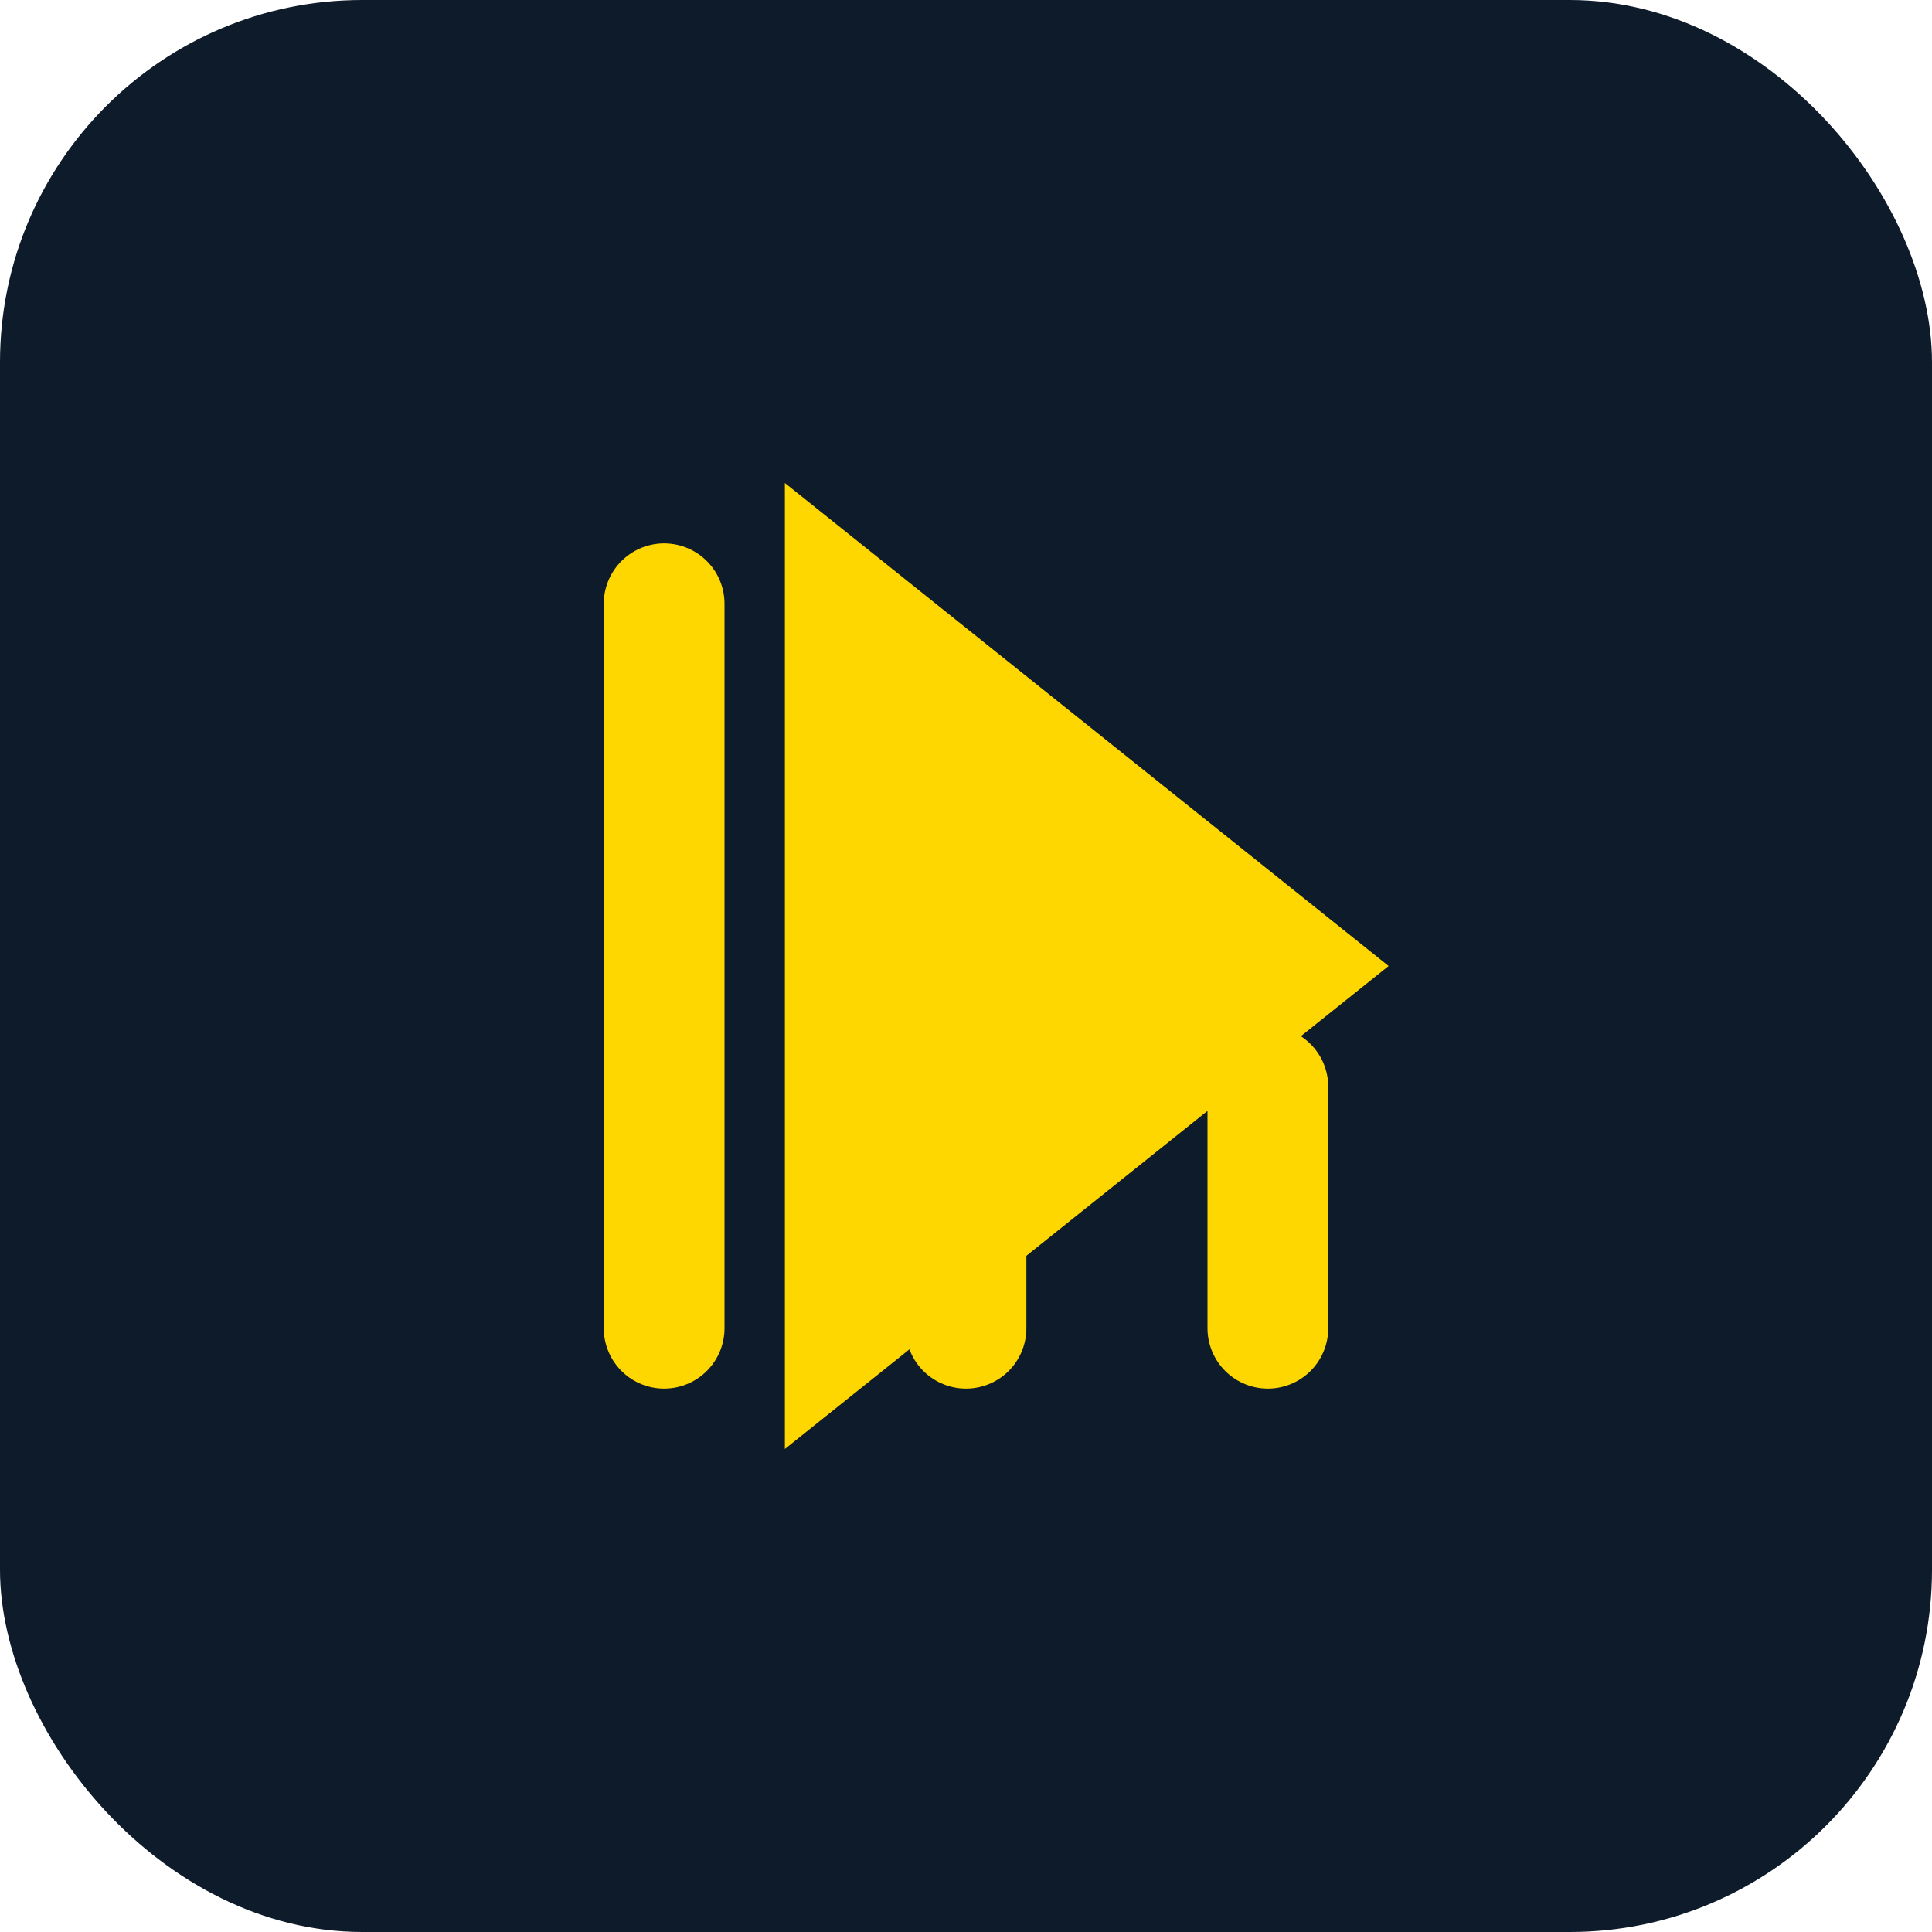 <svg width="64" height="64" viewBox="0 0 64 64" fill="none" xmlns="http://www.w3.org/2000/svg">
  <rect width="64" height="64" rx="12" fill="#0D1B2A"></rect> <!-- Azul oscuro -->
  <path d="M22 20L22 44" stroke="#FFD700" stroke-width="4" stroke-linecap="round"></path>
  <path d="M32 28L32 44" stroke="#FFD700" stroke-width="4" stroke-linecap="round"></path>
  <path d="M42 36L42 44" stroke="#FFD700" stroke-width="4" stroke-linecap="round"></path>
  <polygon points="26,16 46,32 26,48" fill="#FFD700"></polygon> <!-- símbolo de "play" -->
</svg>
